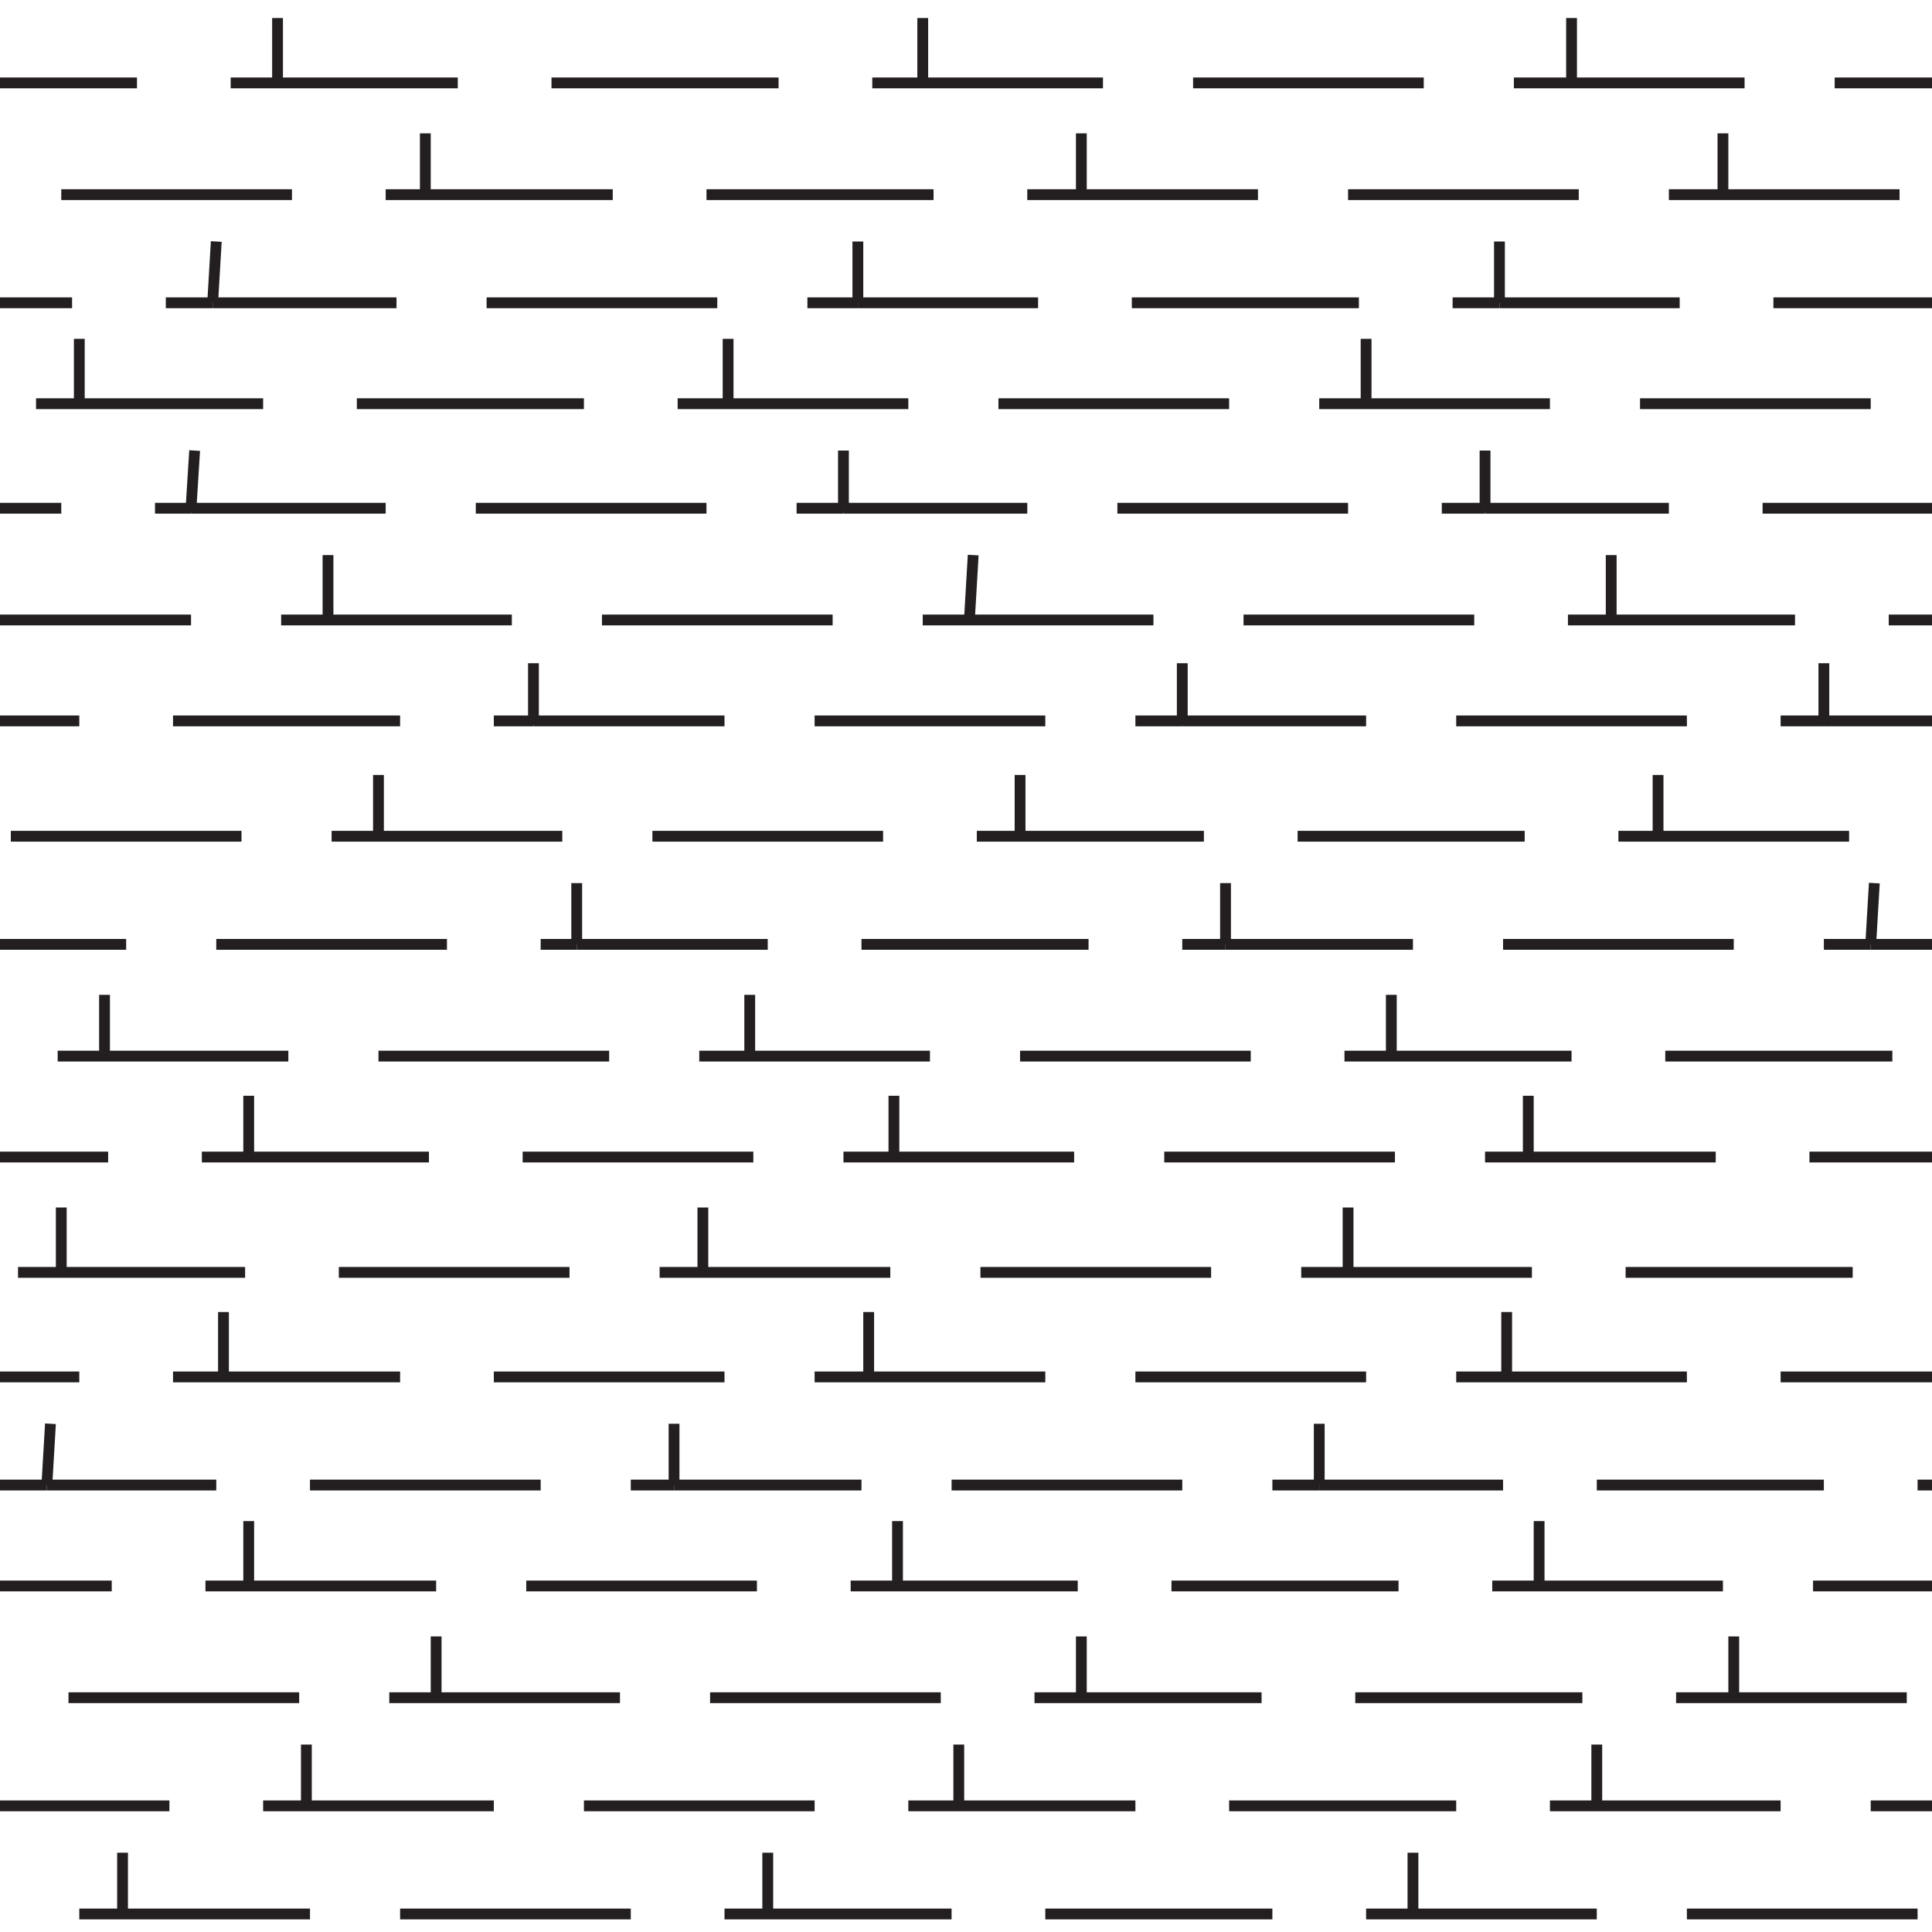 <?xml version="1.0" encoding="utf-8"?>
<!-- Generator: Adobe Illustrator 23.0.1, SVG Export Plug-In . SVG Version: 6.00 Build 0)  -->
<svg version="1.1" id="Layer_1" xmlns="http://www.w3.org/2000/svg" xmlns:xlink="http://www.w3.org/1999/xlink" x="0px" y="0px"
	 viewBox="0 0 53.6 53.6" style="enable-background:new 0 0 53.6 53.6;" xml:space="preserve">
<style type="text/css">
	.st0{fill:none;stroke:#231F20;stroke-width:0.3;}
</style>
<g>
	<line class="st0" x1="3.8" y1="2.3" x2="0" y2="2.3"/>
	<line class="st0" x1="6.4" y1="2.3" x2="12.7" y2="2.3"/>
	<line class="st0" x1="15.3" y1="2.3" x2="21.6" y2="2.3"/>
	<line class="st0" x1="24.2" y1="2.3" x2="30.6" y2="2.3"/>
	<line class="st0" x1="33.1" y1="2.3" x2="39.5" y2="2.3"/>
	<line class="st0" x1="42" y1="2.3" x2="48.4" y2="2.3"/>
	<line class="st0" x1="53.6" y1="2.3" x2="50.9" y2="2.3"/>
	<line class="st0" x1="8.1" y1="5.4" x2="1.7" y2="5.4"/>
	<line class="st0" x1="17" y1="5.4" x2="10.7" y2="5.4"/>
	<line class="st0" x1="25.9" y1="5.4" x2="19.6" y2="5.4"/>
	<line class="st0" x1="34.9" y1="5.4" x2="28.5" y2="5.4"/>
	<line class="st0" x1="43.8" y1="5.4" x2="37.4" y2="5.4"/>
	<line class="st0" x1="46.3" y1="5.4" x2="52.7" y2="5.4"/>
	<line class="st0" x1="2" y1="8.4" x2="0" y2="8.4"/>
	<line class="st0" x1="4.6" y1="8.4" x2="5.9" y2="8.4"/>
	<line class="st0" x1="11" y1="8.4" x2="5.9" y2="8.4"/>
	<line class="st0" x1="13.5" y1="8.4" x2="19.9" y2="8.4"/>
	<line class="st0" x1="23.8" y1="8.4" x2="22.4" y2="8.4"/>
	<line class="st0" x1="23.8" y1="8.4" x2="28.8" y2="8.4"/>
	<line class="st0" x1="31.4" y1="8.4" x2="37.7" y2="8.4"/>
	<line class="st0" x1="41.6" y1="8.4" x2="46.6" y2="8.4"/>
	<line class="st0" x1="41.6" y1="8.4" x2="40.3" y2="8.4"/>
	<line class="st0" x1="49.2" y1="8.4" x2="53.6" y2="8.4"/>
	<line class="st0" x1="7.3" y1="11.2" x2="1" y2="11.2"/>
	<line class="st0" x1="16.2" y1="11.2" x2="9.9" y2="11.2"/>
	<line class="st0" x1="25.2" y1="11.2" x2="18.8" y2="11.2"/>
	<line class="st0" x1="34.1" y1="11.2" x2="27.7" y2="11.2"/>
	<line class="st0" x1="43" y1="11.2" x2="36.6" y2="11.2"/>
	<line class="st0" x1="51.9" y1="11.2" x2="45.5" y2="11.2"/>
	<line class="st0" x1="1.7" y1="14.1" x2="0" y2="14.1"/>
	<line class="st0" x1="5.3" y1="14.1" x2="10.7" y2="14.1"/>
	<line class="st0" x1="4.3" y1="14.1" x2="5.3" y2="14.1"/>
	<line class="st0" x1="19.6" y1="14.1" x2="13.2" y2="14.1"/>
	<line class="st0" x1="23.4" y1="14.1" x2="28.5" y2="14.1"/>
	<line class="st0" x1="23.4" y1="14.1" x2="22.1" y2="14.1"/>
	<line class="st0" x1="31" y1="14.1" x2="37.4" y2="14.1"/>
	<line class="st0" x1="41.2" y1="14.1" x2="46.3" y2="14.1"/>
	<line class="st0" x1="40" y1="14.1" x2="41.2" y2="14.1"/>
	<line class="st0" x1="48.9" y1="14.1" x2="53.6" y2="14.1"/>
	<line class="st0" x1="5.3" y1="17.2" x2="0" y2="17.2"/>
	<line class="st0" x1="14.2" y1="17.2" x2="7.8" y2="17.2"/>
	<line class="st0" x1="16.7" y1="17.2" x2="23.1" y2="17.2"/>
	<line class="st0" x1="32" y1="17.2" x2="25.6" y2="17.2"/>
	<line class="st0" x1="34.5" y1="17.2" x2="40.9" y2="17.2"/>
	<line class="st0" x1="43.5" y1="17.2" x2="49.8" y2="17.2"/>
	<line class="st0" x1="52.4" y1="17.2" x2="53.6" y2="17.2"/>
	<line class="st0" x1="2.2" y1="20" x2="0" y2="20"/>
	<line class="st0" x1="11.1" y1="20" x2="4.8" y2="20"/>
	<line class="st0" x1="13.7" y1="20" x2="14.8" y2="20"/>
	<line class="st0" x1="20.1" y1="20" x2="14.8" y2="20"/>
	<line class="st0" x1="29" y1="20" x2="22.6" y2="20"/>
	<line class="st0" x1="37.9" y1="20" x2="32.8" y2="20"/>
	<line class="st0" x1="32.8" y1="20" x2="31.5" y2="20"/>
	<line class="st0" x1="46.8" y1="20" x2="40.4" y2="20"/>
	<line class="st0" x1="49.4" y1="20" x2="50.6" y2="20"/>
	<line class="st0" x1="50.6" y1="20" x2="53.6" y2="20"/>
	<line class="st0" x1="6.7" y1="23.2" x2="0.3" y2="23.2"/>
	<line class="st0" x1="15.6" y1="23.2" x2="9.2" y2="23.2"/>
	<line class="st0" x1="24.5" y1="23.2" x2="18.1" y2="23.2"/>
	<line class="st0" x1="27.1" y1="23.2" x2="33.4" y2="23.2"/>
	<line class="st0" x1="36" y1="23.2" x2="42.3" y2="23.2"/>
	<line class="st0" x1="44.9" y1="23.2" x2="51.3" y2="23.2"/>
	<line class="st0" x1="3.5" y1="26.2" x2="0" y2="26.2"/>
	<line class="st0" x1="12.4" y1="26.2" x2="6" y2="26.2"/>
	<line class="st0" x1="21.3" y1="26.2" x2="16" y2="26.2"/>
	<line class="st0" x1="15" y1="26.2" x2="16" y2="26.2"/>
	<line class="st0" x1="23.9" y1="26.2" x2="30.2" y2="26.2"/>
	<line class="st0" x1="34" y1="26.2" x2="39.2" y2="26.2"/>
	<line class="st0" x1="34" y1="26.2" x2="32.8" y2="26.2"/>
	<line class="st0" x1="41.7" y1="26.2" x2="48.1" y2="26.2"/>
	<line class="st0" x1="51.9" y1="26.2" x2="53.6" y2="26.2"/>
	<line class="st0" x1="50.6" y1="26.2" x2="51.9" y2="26.2"/>
	<line class="st0" x1="1.6" y1="29.3" x2="8" y2="29.3"/>
	<line class="st0" x1="16.9" y1="29.3" x2="10.5" y2="29.3"/>
	<line class="st0" x1="25.8" y1="29.3" x2="19.4" y2="29.3"/>
	<line class="st0" x1="34.7" y1="29.3" x2="28.3" y2="29.3"/>
	<line class="st0" x1="43.6" y1="29.3" x2="37.3" y2="29.3"/>
	<line class="st0" x1="46.2" y1="29.3" x2="52.5" y2="29.3"/>
	<line class="st0" x1="3" y1="32.1" x2="0" y2="32.1"/>
	<line class="st0" x1="11.9" y1="32.1" x2="5.6" y2="32.1"/>
	<line class="st0" x1="14.5" y1="32.1" x2="20.9" y2="32.1"/>
	<line class="st0" x1="23.4" y1="32.1" x2="29.8" y2="32.1"/>
	<line class="st0" x1="32.3" y1="32.1" x2="38.7" y2="32.1"/>
	<line class="st0" x1="41.2" y1="32.1" x2="47.6" y2="32.1"/>
	<line class="st0" x1="50.2" y1="32.1" x2="53.6" y2="32.1"/>
	<line class="st0" x1="6.8" y1="35.3" x2="0.5" y2="35.3"/>
	<line class="st0" x1="15.8" y1="35.3" x2="9.4" y2="35.3"/>
	<line class="st0" x1="24.7" y1="35.3" x2="18.3" y2="35.3"/>
	<line class="st0" x1="27.2" y1="35.3" x2="33.6" y2="35.3"/>
	<line class="st0" x1="42.5" y1="35.3" x2="36.1" y2="35.3"/>
	<line class="st0" x1="45.1" y1="35.3" x2="51.4" y2="35.3"/>
	<line class="st0" x1="0" y1="38.2" x2="2.2" y2="38.2"/>
	<line class="st0" x1="4.8" y1="38.2" x2="11.1" y2="38.2"/>
	<line class="st0" x1="20.1" y1="38.2" x2="13.7" y2="38.2"/>
	<line class="st0" x1="22.6" y1="38.2" x2="29" y2="38.2"/>
	<line class="st0" x1="31.5" y1="38.2" x2="37.9" y2="38.2"/>
	<line class="st0" x1="40.4" y1="38.2" x2="46.8" y2="38.2"/>
	<line class="st0" x1="49.4" y1="38.2" x2="53.6" y2="38.2"/>
	<line class="st0" x1="1.3" y1="41.2" x2="0" y2="41.2"/>
	<line class="st0" x1="6" y1="41.2" x2="1.3" y2="41.2"/>
	<line class="st0" x1="15" y1="41.2" x2="8.6" y2="41.2"/>
	<line class="st0" x1="23.9" y1="41.2" x2="18.7" y2="41.2"/>
	<line class="st0" x1="18.7" y1="41.2" x2="17.5" y2="41.2"/>
	<line class="st0" x1="32.8" y1="41.2" x2="26.4" y2="41.2"/>
	<line class="st0" x1="36.6" y1="41.2" x2="41.7" y2="41.2"/>
	<line class="st0" x1="36.6" y1="41.2" x2="35.3" y2="41.2"/>
	<line class="st0" x1="44.3" y1="41.2" x2="50.6" y2="41.2"/>
	<line class="st0" x1="53.6" y1="41.2" x2="53.2" y2="41.2"/>
	<line class="st0" x1="3.1" y1="44" x2="0" y2="44"/>
	<line class="st0" x1="12.1" y1="44" x2="5.7" y2="44"/>
	<line class="st0" x1="14.6" y1="44" x2="21" y2="44"/>
	<line class="st0" x1="23.6" y1="44" x2="29.9" y2="44"/>
	<line class="st0" x1="32.5" y1="44" x2="38.8" y2="44"/>
	<line class="st0" x1="41.4" y1="44" x2="47.8" y2="44"/>
	<line class="st0" x1="50.3" y1="44" x2="53.6" y2="44"/>
	<line class="st0" x1="8.3" y1="47.1" x2="1.9" y2="47.1"/>
	<line class="st0" x1="17.2" y1="47.1" x2="10.8" y2="47.1"/>
	<line class="st0" x1="26.1" y1="47.1" x2="19.7" y2="47.1"/>
	<line class="st0" x1="35" y1="47.1" x2="28.7" y2="47.1"/>
	<line class="st0" x1="43.9" y1="47.1" x2="37.6" y2="47.1"/>
	<line class="st0" x1="46.5" y1="47.1" x2="52.9" y2="47.1"/>
	<line class="st0" x1="0" y1="50.1" x2="4.7" y2="50.1"/>
	<line class="st0" x1="7.3" y1="50.1" x2="13.7" y2="50.1"/>
	<line class="st0" x1="16.2" y1="50.1" x2="22.6" y2="50.1"/>
	<line class="st0" x1="25.2" y1="50.1" x2="31.5" y2="50.1"/>
	<line class="st0" x1="34.1" y1="50.1" x2="40.4" y2="50.1"/>
	<line class="st0" x1="43" y1="50.1" x2="49.4" y2="50.1"/>
	<line class="st0" x1="51.9" y1="50.1" x2="53.6" y2="50.1"/>
	<line class="st0" x1="8.6" y1="53.1" x2="2.2" y2="53.1"/>
	<line class="st0" x1="17.5" y1="53.1" x2="11.1" y2="53.1"/>
	<line class="st0" x1="26.4" y1="53.1" x2="20.1" y2="53.1"/>
	<line class="st0" x1="35.3" y1="53.1" x2="29" y2="53.1"/>
	<line class="st0" x1="44.3" y1="53.1" x2="37.9" y2="53.1"/>
	<line class="st0" x1="53.2" y1="53.1" x2="46.8" y2="53.1"/>
	<line class="st0" x1="7.7" y1="2.2" x2="7.7" y2="0.5"/>
	<line class="st0" x1="25.6" y1="2.2" x2="25.6" y2="0.5"/>
	<line class="st0" x1="43.6" y1="2.2" x2="43.6" y2="0.5"/>
	<line class="st0" x1="47.8" y1="3.7" x2="47.8" y2="5.4"/>
	<line class="st0" x1="30" y1="3.7" x2="30" y2="5.4"/>
	<line class="st0" x1="11.8" y1="3.7" x2="11.8" y2="5.4"/>
	<line class="st0" x1="5.9" y1="8.4" x2="5.9" y2="8.4"/>
	<line class="st0" x1="5.9" y1="8.4" x2="6" y2="6.7"/>
	<line class="st0" x1="23.8" y1="8.4" x2="23.8" y2="8.4"/>
	<line class="st0" x1="23.8" y1="8.4" x2="23.8" y2="6.7"/>
	<line class="st0" x1="41.6" y1="8.4" x2="41.6" y2="6.7"/>
	<line class="st0" x1="41.6" y1="8.4" x2="41.6" y2="8.4"/>
	<line class="st0" x1="37.9" y1="11.1" x2="37.9" y2="9.4"/>
	<line class="st0" x1="20.2" y1="11.1" x2="20.2" y2="9.4"/>
	<line class="st0" x1="2.2" y1="11.1" x2="2.2" y2="9.4"/>
	<line class="st0" x1="41.2" y1="14.1" x2="41.2" y2="14.2"/>
	<line class="st0" x1="41.2" y1="14.1" x2="41.2" y2="12.5"/>
	<line class="st0" x1="23.4" y1="14.1" x2="23.4" y2="12.5"/>
	<line class="st0" x1="23.4" y1="14.2" x2="23.4" y2="14.1"/>
	<line class="st0" x1="5.3" y1="14.2" x2="5.3" y2="14.1"/>
	<line class="st0" x1="5.3" y1="14.1" x2="5.4" y2="12.5"/>
	<line class="st0" x1="44.7" y1="15.4" x2="44.7" y2="17.1"/>
	<line class="st0" x1="27" y1="15.4" x2="26.9" y2="17.1"/>
	<line class="st0" x1="9.1" y1="17.1" x2="9.1" y2="15.4"/>
	<line class="st0" x1="32.8" y1="18.4" x2="32.8" y2="20"/>
	<line class="st0" x1="32.8" y1="20" x2="32.8" y2="20.1"/>
	<line class="st0" x1="50.6" y1="20" x2="50.6" y2="20.1"/>
	<line class="st0" x1="50.6" y1="20" x2="50.6" y2="18.4"/>
	<line class="st0" x1="14.8" y1="18.4" x2="14.8" y2="20"/>
	<line class="st0" x1="14.8" y1="20.1" x2="14.8" y2="20"/>
	<line class="st0" x1="46" y1="21.5" x2="46" y2="23.2"/>
	<line class="st0" x1="28.3" y1="21.5" x2="28.3" y2="23.2"/>
	<line class="st0" x1="10.5" y1="23.2" x2="10.5" y2="21.5"/>
	<line class="st0" x1="16" y1="26.2" x2="16" y2="26.2"/>
	<line class="st0" x1="16" y1="24.5" x2="16" y2="26.2"/>
	<line class="st0" x1="34" y1="26.2" x2="34" y2="26.2"/>
	<line class="st0" x1="34" y1="26.2" x2="34" y2="24.5"/>
	<line class="st0" x1="51.9" y1="26.2" x2="52" y2="24.5"/>
	<line class="st0" x1="51.9" y1="26.2" x2="51.9" y2="26.2"/>
	<line class="st0" x1="38.6" y1="29.3" x2="38.6" y2="27.6"/>
	<line class="st0" x1="20.8" y1="29.3" x2="20.8" y2="27.6"/>
	<line class="st0" x1="2.9" y1="29.3" x2="2.9" y2="27.6"/>
	<line class="st0" x1="6.9" y1="30.4" x2="6.9" y2="32.1"/>
	<line class="st0" x1="24.8" y1="32.1" x2="24.8" y2="30.4"/>
	<line class="st0" x1="42.4" y1="30.4" x2="42.4" y2="32.1"/>
	<line class="st0" x1="37.4" y1="33.5" x2="37.4" y2="35.2"/>
	<line class="st0" x1="19.5" y1="35.2" x2="19.5" y2="33.5"/>
	<line class="st0" x1="1.7" y1="35.2" x2="1.7" y2="33.5"/>
	<line class="st0" x1="6.2" y1="38.1" x2="6.2" y2="36.4"/>
	<line class="st0" x1="24.1" y1="38.1" x2="24.1" y2="36.4"/>
	<line class="st0" x1="41.8" y1="36.4" x2="41.8" y2="38.1"/>
	<line class="st0" x1="36.6" y1="41.2" x2="36.6" y2="39.5"/>
	<line class="st0" x1="36.6" y1="41.2" x2="36.6" y2="41.2"/>
	<line class="st0" x1="18.7" y1="39.5" x2="18.7" y2="41.2"/>
	<line class="st0" x1="18.7" y1="41.2" x2="18.7" y2="41.2"/>
	<line class="st0" x1="1.3" y1="41.2" x2="1.3" y2="41.2"/>
	<line class="st0" x1="1.3" y1="41.2" x2="1.4" y2="39.5"/>
	<line class="st0" x1="42.7" y1="43.9" x2="42.7" y2="42.2"/>
	<line class="st0" x1="24.9" y1="42.2" x2="24.9" y2="43.9"/>
	<line class="st0" x1="6.9" y1="43.9" x2="6.9" y2="42.2"/>
	<line class="st0" x1="12.1" y1="47.1" x2="12.1" y2="45.4"/>
	<line class="st0" x1="30" y1="45.4" x2="30" y2="47.1"/>
	<line class="st0" x1="44.3" y1="50.1" x2="44.3" y2="48.4"/>
	<line class="st0" x1="39.2" y1="53.1" x2="39.2" y2="51.4"/>
	<line class="st0" x1="21.3" y1="53.1" x2="21.3" y2="51.4"/>
	<line class="st0" x1="3.4" y1="53.1" x2="3.4" y2="51.4"/>
	<line class="st0" x1="26.6" y1="48.4" x2="26.6" y2="50.1"/>
	<line class="st0" x1="8.5" y1="48.4" x2="8.5" y2="50.1"/>
	<line class="st0" x1="48.1" y1="45.4" x2="48.1" y2="47.1"/>
</g>
</svg>
